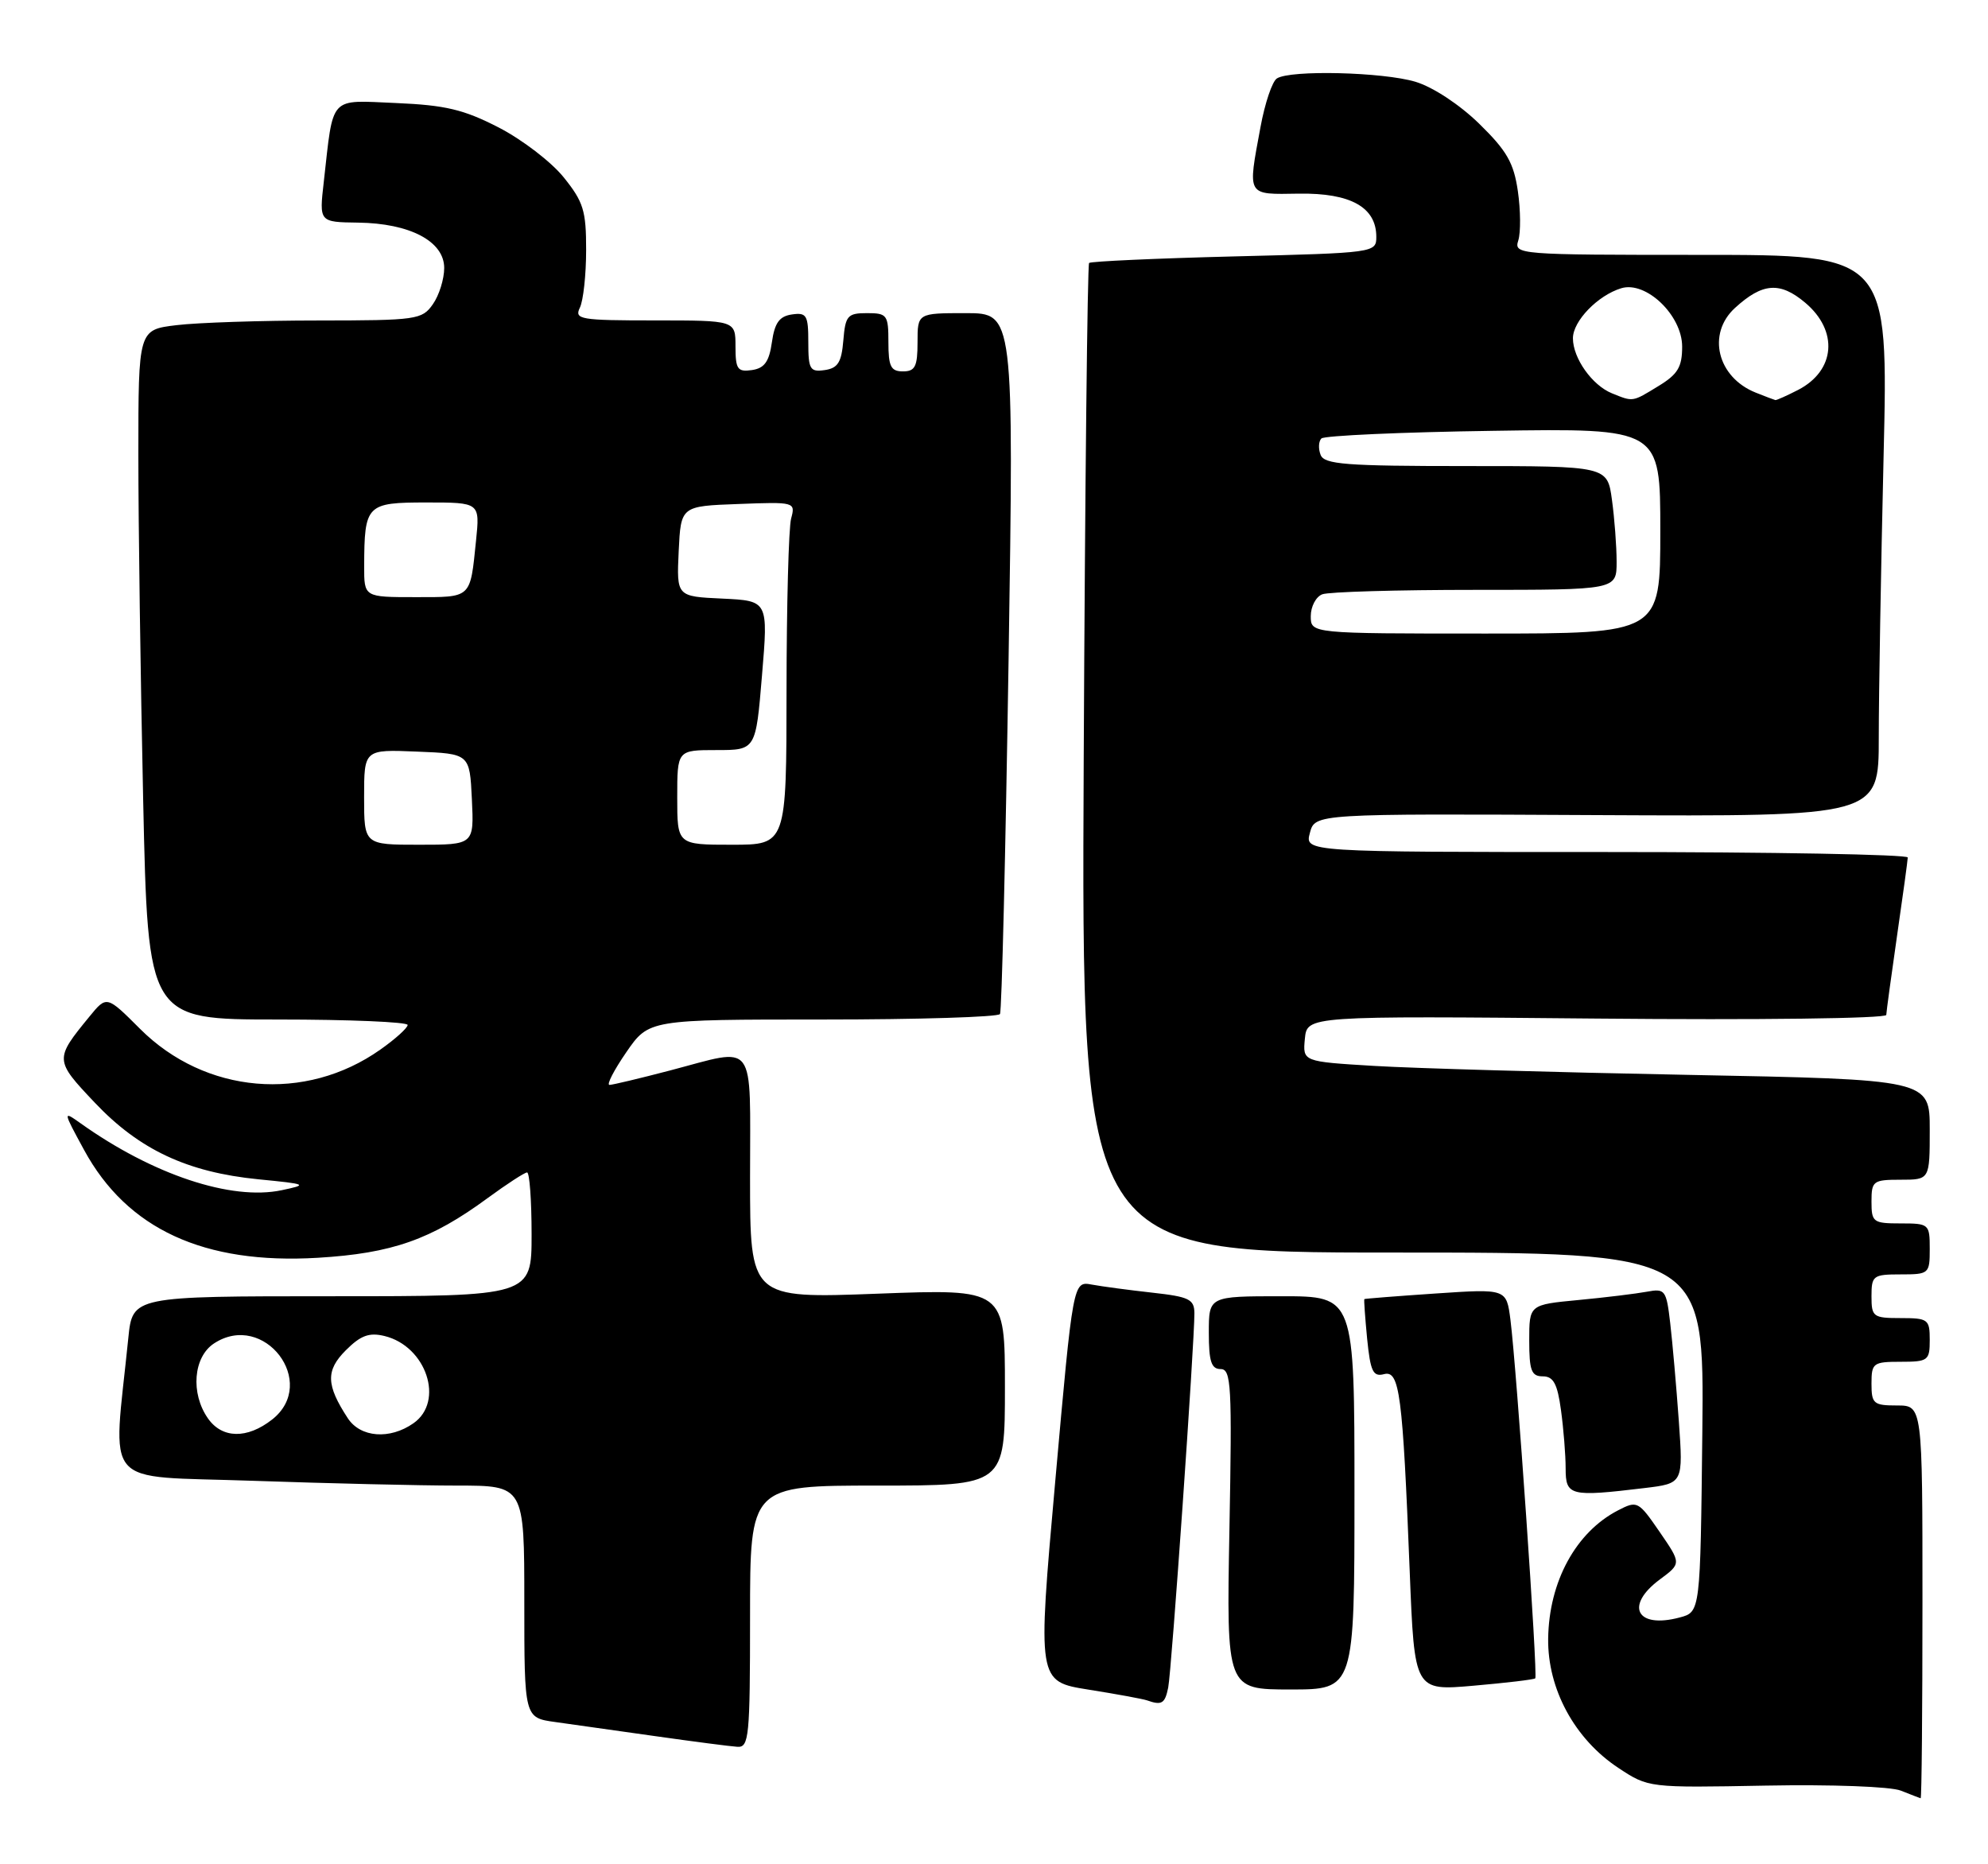 <?xml version="1.0" encoding="UTF-8" standalone="no"?>
<!DOCTYPE svg PUBLIC "-//W3C//DTD SVG 1.1//EN" "http://www.w3.org/Graphics/SVG/1.1/DTD/svg11.dtd" >
<svg xmlns="http://www.w3.org/2000/svg" xmlns:xlink="http://www.w3.org/1999/xlink" version="1.1" viewBox="0 0 273 256">
 <g >
 <path fill="currentColor"
d=" M 264.00 220.00 C 264.00 193.00 264.00 193.00 260.50 193.00 C 257.28 193.00 257.00 192.76 257.00 190.00 C 257.00 187.17 257.22 187.00 261.00 187.00 C 264.78 187.00 265.00 186.83 265.00 184.00 C 265.00 181.17 264.78 181.00 261.00 181.00 C 257.22 181.00 257.00 180.83 257.00 178.00 C 257.00 175.17 257.22 175.00 261.00 175.00 C 264.90 175.00 265.00 174.92 265.00 171.50 C 265.00 168.08 264.90 168.00 261.00 168.00 C 257.22 168.00 257.00 167.83 257.00 165.00 C 257.00 162.17 257.22 162.00 261.00 162.00 C 265.00 162.00 265.00 162.00 265.00 155.12 C 265.00 148.24 265.00 148.24 231.75 147.60 C 213.46 147.25 194.09 146.70 188.69 146.37 C 178.89 145.78 178.89 145.78 179.19 142.64 C 179.50 139.50 179.50 139.50 219.25 139.87 C 241.48 140.08 259.01 139.86 259.03 139.37 C 259.05 138.89 259.72 134.00 260.51 128.50 C 261.31 123.00 261.97 118.16 261.98 117.75 C 261.99 117.34 243.36 117.00 220.59 117.00 C 179.17 117.00 179.17 117.00 179.88 114.37 C 180.58 111.73 180.58 111.73 219.29 111.93 C 258.00 112.12 258.00 112.12 258.00 101.31 C 258.00 95.36 258.30 78.01 258.66 62.75 C 259.32 35.00 259.32 35.00 233.59 35.00 C 208.38 35.00 207.88 34.96 208.50 33.01 C 208.84 31.92 208.82 28.88 208.44 26.26 C 207.88 22.36 206.92 20.69 203.12 16.98 C 200.42 14.35 196.77 11.95 194.38 11.23 C 189.91 9.89 177.21 9.58 175.35 10.77 C 174.71 11.17 173.70 14.17 173.10 17.43 C 171.32 27.04 171.12 26.70 178.39 26.59 C 185.48 26.49 189.00 28.46 189.00 32.52 C 189.00 34.70 188.79 34.73 169.48 35.21 C 158.75 35.48 149.78 35.89 149.56 36.11 C 149.33 36.33 149.00 67.00 148.82 104.26 C 148.50 172.00 148.50 172.00 191.27 172.00 C 234.03 172.00 234.03 172.00 233.77 196.68 C 233.50 221.36 233.50 221.36 230.67 222.11 C 224.73 223.70 223.07 220.49 227.95 216.88 C 230.89 214.70 230.89 214.70 227.90 210.35 C 224.99 206.12 224.83 206.04 222.20 207.40 C 216.41 210.39 212.71 217.17 212.60 225.01 C 212.51 231.93 216.24 238.81 222.24 242.77 C 226.37 245.50 226.40 245.50 242.46 245.20 C 251.49 245.03 259.64 245.33 261.03 245.89 C 262.39 246.43 263.61 246.90 263.75 246.94 C 263.89 246.97 264.00 234.85 264.00 220.00 Z  M 103.00 222.00 C 103.00 204.00 103.00 204.00 120.50 204.00 C 138.00 204.00 138.00 204.00 138.00 190.50 C 138.00 176.99 138.00 176.99 120.50 177.65 C 103.00 178.31 103.00 178.31 103.00 161.66 C 103.00 142.49 104.02 143.85 92.00 147.00 C 87.88 148.08 84.14 148.97 83.70 148.98 C 83.26 148.99 84.30 146.97 86.00 144.50 C 89.10 140.00 89.10 140.00 112.99 140.00 C 126.13 140.00 137.08 139.66 137.32 139.25 C 137.57 138.84 138.09 117.01 138.50 90.75 C 139.23 43.00 139.23 43.00 132.61 43.00 C 126.00 43.00 126.00 43.00 126.00 47.00 C 126.00 50.33 125.67 51.00 124.00 51.00 C 122.33 51.00 122.00 50.33 122.00 47.00 C 122.00 43.24 121.82 43.00 119.06 43.00 C 116.39 43.00 116.09 43.34 115.81 46.75 C 115.56 49.76 115.06 50.56 113.25 50.82 C 111.23 51.11 111.00 50.72 111.00 47.00 C 111.00 43.28 110.77 42.89 108.75 43.18 C 107.03 43.43 106.38 44.32 106.00 47.00 C 105.62 49.68 104.97 50.57 103.25 50.82 C 101.28 51.10 101.00 50.70 101.00 47.57 C 101.00 44.00 101.00 44.00 89.89 44.00 C 79.66 44.00 78.85 43.86 79.63 42.25 C 80.10 41.29 80.49 37.73 80.49 34.34 C 80.50 28.94 80.12 27.71 77.40 24.34 C 75.70 22.23 71.68 19.15 68.47 17.50 C 63.69 15.04 61.17 14.44 54.42 14.15 C 45.09 13.76 45.82 12.96 44.46 25.00 C 43.83 30.50 43.83 30.50 49.17 30.57 C 56.30 30.66 61.00 33.14 61.00 36.80 C 61.00 38.32 60.30 40.56 59.44 41.78 C 57.96 43.90 57.22 44.00 43.69 44.01 C 35.89 44.01 27.14 44.30 24.25 44.65 C 19.00 45.28 19.00 45.28 19.00 62.48 C 19.00 71.94 19.30 93.25 19.66 109.84 C 20.32 140.00 20.32 140.00 38.16 140.00 C 47.97 140.00 55.99 140.34 55.98 140.75 C 55.97 141.16 54.28 142.69 52.23 144.13 C 41.92 151.42 28.18 150.23 19.23 141.28 C 14.65 136.70 14.65 136.70 12.28 139.60 C 7.48 145.46 7.48 145.57 13.01 151.41 C 19.13 157.88 25.72 160.97 35.47 161.94 C 42.20 162.60 42.34 162.67 38.68 163.44 C 31.77 164.90 20.97 161.31 11.05 154.24 C 8.63 152.52 8.63 152.55 11.55 157.92 C 17.46 168.78 28.01 173.65 43.63 172.72 C 53.84 172.11 59.20 170.23 66.98 164.51 C 69.61 162.58 72.05 161.00 72.38 161.00 C 72.72 161.00 73.00 164.82 73.00 169.50 C 73.00 178.00 73.00 178.00 45.60 178.00 C 18.20 178.00 18.20 178.00 17.62 183.75 C 15.50 204.73 13.65 202.60 34.65 203.34 C 45.02 203.70 57.66 204.00 62.75 204.00 C 72.00 204.00 72.00 204.00 72.00 219.94 C 72.00 235.88 72.00 235.88 76.25 236.47 C 78.59 236.80 84.78 237.67 90.00 238.41 C 95.22 239.15 100.29 239.81 101.25 239.87 C 102.86 239.99 103.00 238.52 103.00 222.00 Z  M 160.42 231.75 C 160.89 229.46 164.04 184.29 164.02 180.32 C 164.00 178.41 163.29 178.07 158.25 177.51 C 155.09 177.16 151.34 176.66 149.93 176.40 C 147.36 175.92 147.36 175.92 144.91 203.41 C 142.46 230.90 142.46 230.90 149.48 232.02 C 153.34 232.63 156.95 233.30 157.50 233.49 C 159.54 234.21 159.97 233.95 160.42 231.75 Z  M 186.00 205.00 C 186.00 178.00 186.00 178.00 176.00 178.00 C 166.00 178.00 166.00 178.00 166.00 183.00 C 166.00 186.94 166.34 188.00 167.62 188.00 C 169.08 188.00 169.20 190.21 168.83 210.00 C 168.42 232.00 168.42 232.00 177.21 232.00 C 186.00 232.00 186.00 232.00 186.00 205.00 Z  M 210.83 230.47 C 211.20 230.14 208.27 187.96 207.42 181.23 C 206.87 176.97 206.87 176.97 197.19 177.62 C 191.86 177.98 187.44 178.33 187.36 178.39 C 187.28 178.45 187.46 180.90 187.74 183.83 C 188.19 188.32 188.55 189.09 190.05 188.70 C 192.20 188.13 192.62 191.36 193.59 215.84 C 194.24 232.19 194.24 232.19 202.37 231.48 C 206.84 231.09 210.65 230.64 210.83 230.47 Z  M 225.83 204.34 C 231.15 203.70 231.15 203.70 230.54 195.10 C 230.20 190.37 229.67 184.34 229.36 181.69 C 228.83 177.14 228.66 176.91 226.15 177.38 C 224.69 177.65 220.46 178.17 216.75 178.52 C 210.00 179.16 210.00 179.16 210.00 184.08 C 210.00 188.21 210.30 189.00 211.86 189.00 C 213.32 189.00 213.87 190.01 214.36 193.64 C 214.71 196.19 215.00 199.79 215.00 201.64 C 215.00 205.42 215.60 205.57 225.83 204.34 Z  M 180.00 84.61 C 180.00 83.29 180.71 81.94 181.58 81.61 C 182.45 81.27 191.90 81.00 202.58 81.00 C 222.00 81.00 222.00 81.00 222.00 77.14 C 222.00 75.02 221.71 71.19 221.36 68.64 C 220.73 64.00 220.73 64.00 201.33 64.00 C 184.77 64.00 181.85 63.77 181.35 62.46 C 181.02 61.61 181.07 60.60 181.46 60.21 C 181.85 59.82 192.48 59.34 205.08 59.16 C 228.00 58.81 228.00 58.81 228.00 72.91 C 228.00 87.00 228.00 87.00 204.00 87.00 C 180.00 87.00 180.00 87.00 180.00 84.61 Z  M 221.36 54.01 C 218.64 52.91 216.00 49.19 216.00 46.45 C 216.00 44.09 219.41 40.56 222.64 39.58 C 226.04 38.55 231.00 43.30 231.00 47.60 C 231.00 50.40 230.40 51.40 227.75 53.01 C 224.12 55.23 224.30 55.20 221.36 54.01 Z  M 241.09 53.91 C 235.82 51.80 234.37 45.84 238.25 42.29 C 242.03 38.83 244.43 38.65 247.89 41.56 C 252.49 45.43 252.06 50.88 246.93 53.54 C 245.37 54.34 243.96 54.97 243.80 54.94 C 243.63 54.90 242.42 54.44 241.09 53.91 Z  M 28.56 194.78 C 26.14 191.33 26.55 186.34 29.39 184.48 C 36.26 179.98 43.80 189.87 37.37 194.93 C 33.94 197.62 30.51 197.56 28.56 194.78 Z  M 47.76 194.75 C 44.77 190.18 44.72 188.19 47.49 185.42 C 49.53 183.38 50.69 182.95 52.80 183.46 C 58.55 184.86 61.07 192.44 56.78 195.44 C 53.53 197.72 49.50 197.41 47.76 194.75 Z  M 50.00 109.46 C 50.00 102.91 50.00 102.91 57.25 103.21 C 64.50 103.50 64.50 103.50 64.80 109.75 C 65.10 116.00 65.10 116.00 57.55 116.00 C 50.00 116.00 50.00 116.00 50.00 109.46 Z  M 93.00 109.50 C 93.00 103.00 93.00 103.00 98.39 103.00 C 103.79 103.00 103.79 103.00 104.64 92.75 C 105.50 82.50 105.50 82.50 99.20 82.20 C 92.91 81.91 92.91 81.91 93.20 75.70 C 93.50 69.50 93.50 69.50 101.38 69.21 C 109.16 68.91 109.25 68.94 108.64 71.21 C 108.30 72.47 108.02 83.06 108.01 94.75 C 108.00 116.00 108.00 116.00 100.50 116.00 C 93.00 116.00 93.00 116.00 93.00 109.50 Z  M 50.01 77.75 C 50.04 69.28 50.31 69.00 58.57 69.00 C 65.91 69.00 65.91 69.00 65.37 74.25 C 64.55 82.25 64.82 82.00 57.03 82.00 C 50.00 82.00 50.00 82.00 50.01 77.75 Z "/>
</g>
</svg>